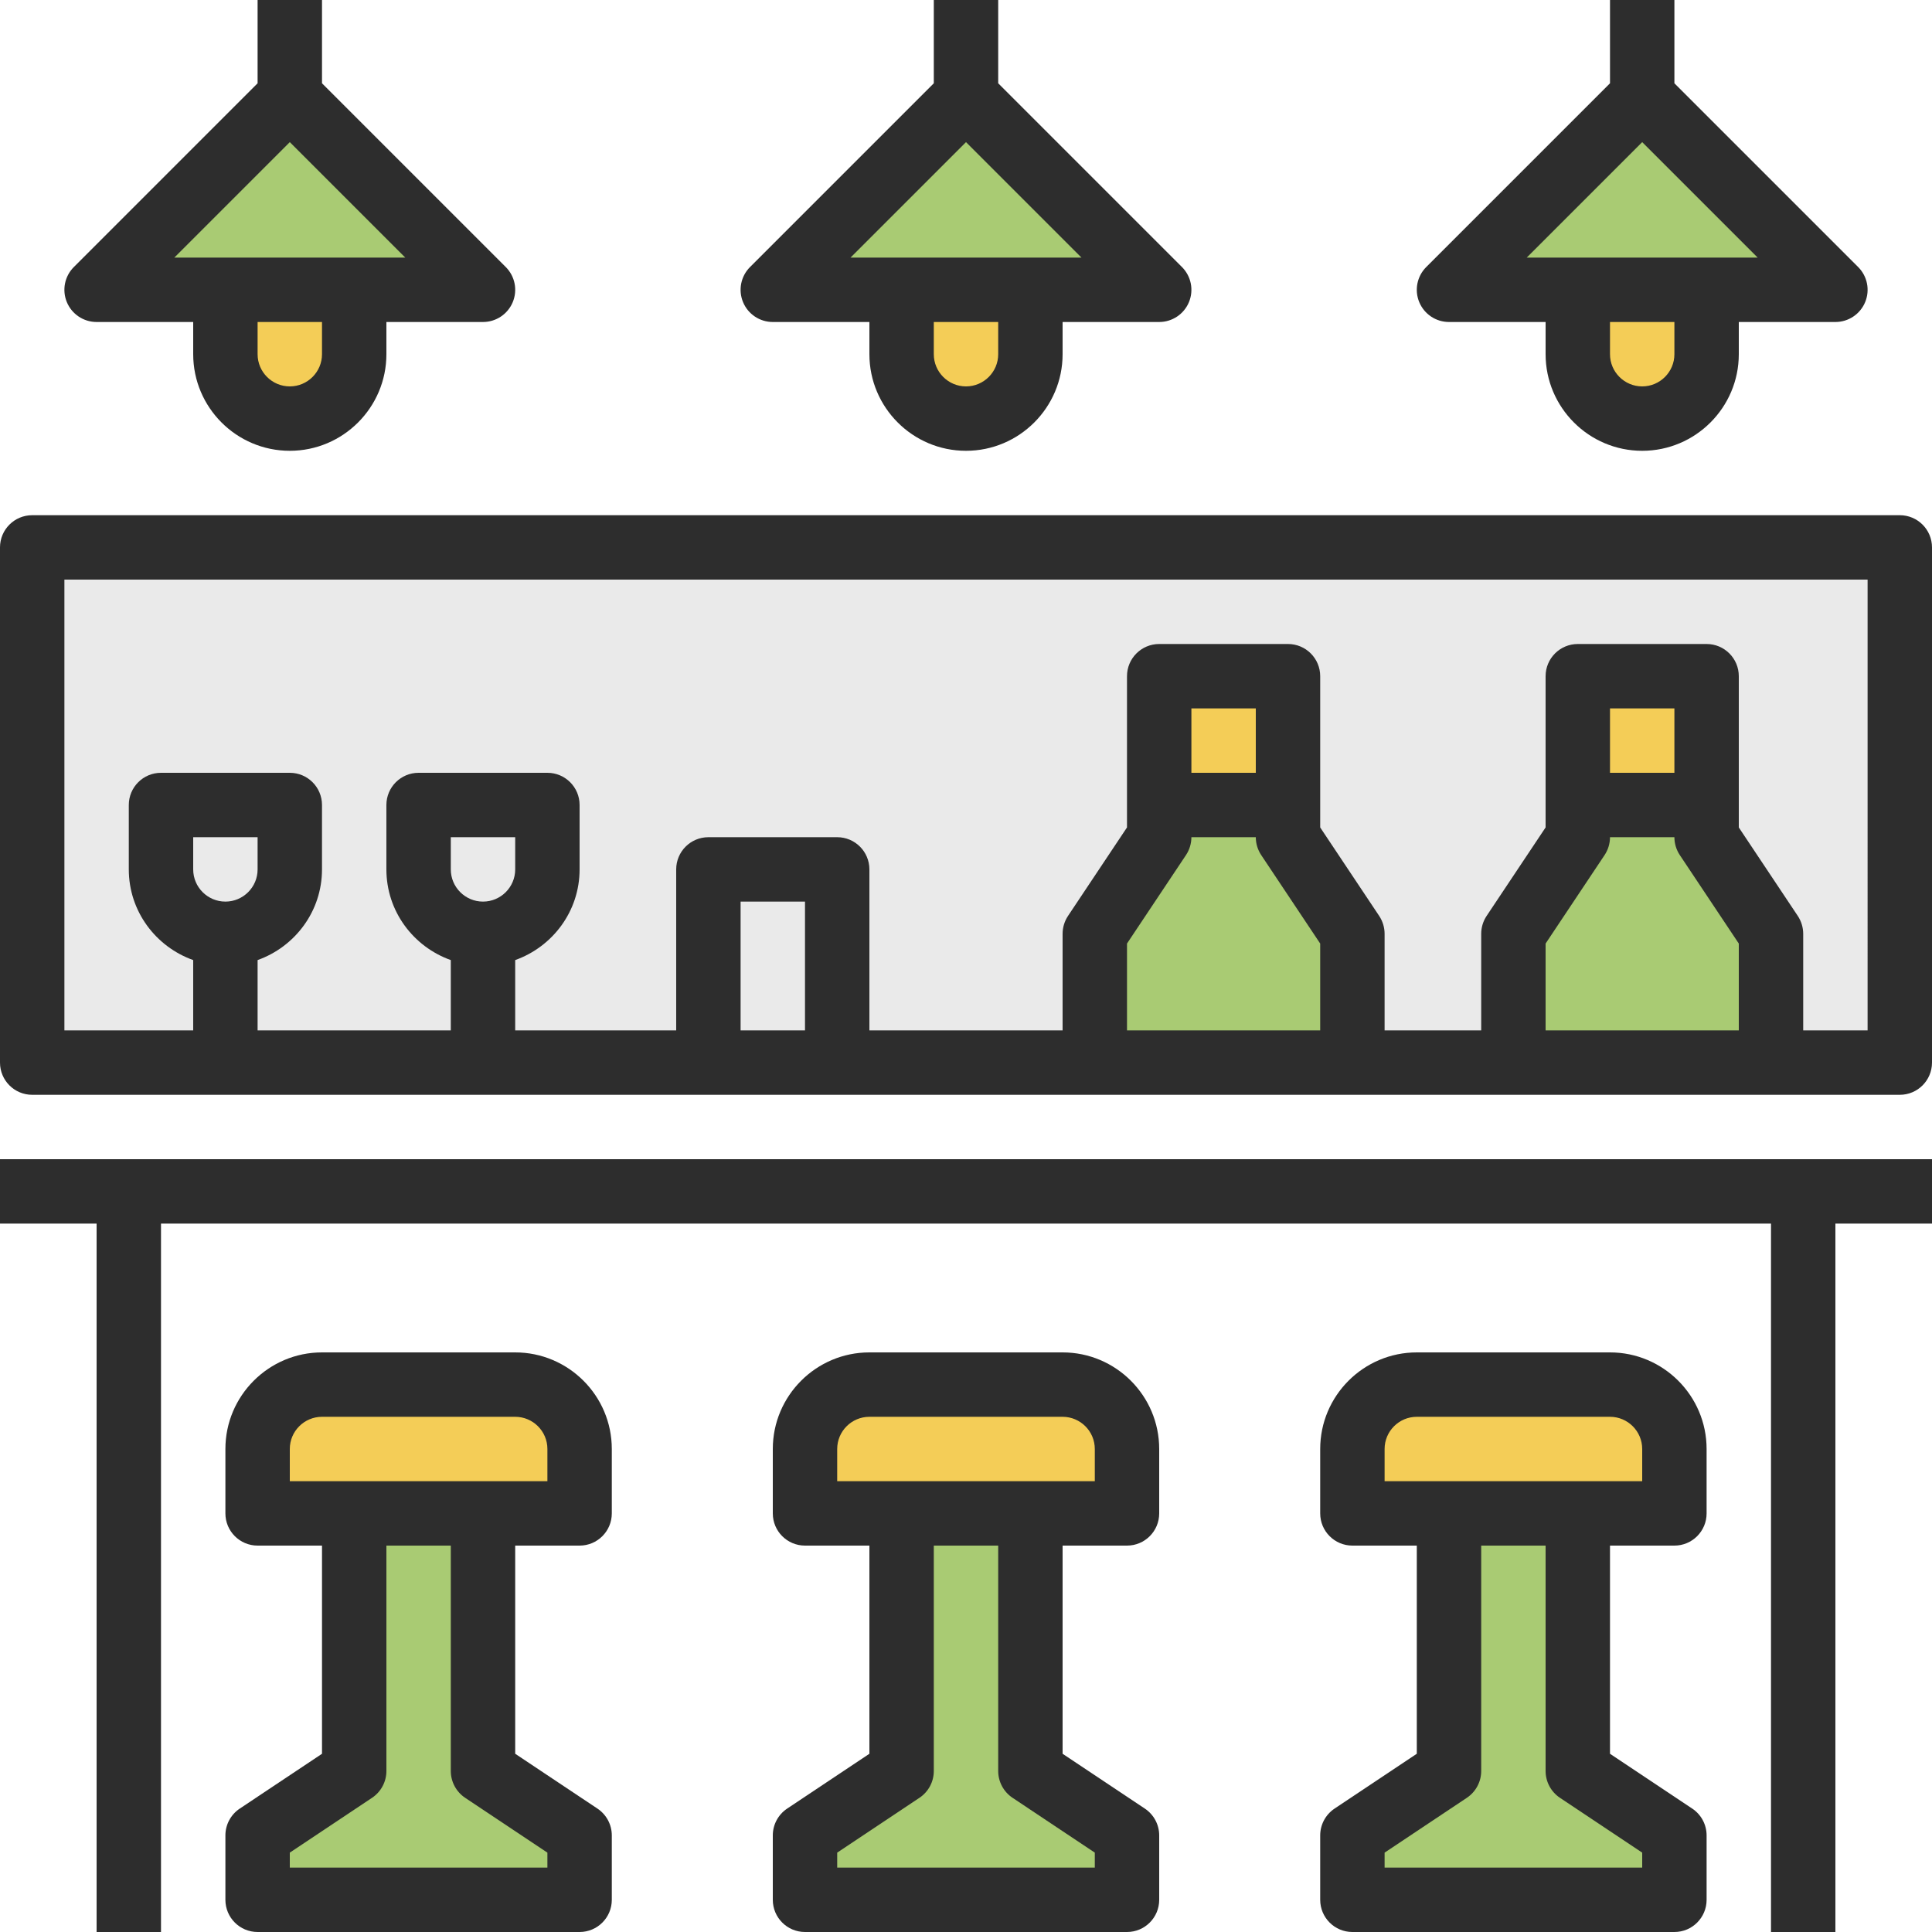 <?xml version="1.0" encoding="iso-8859-1"?>
<!-- Generator: Adobe Illustrator 19.0.0, SVG Export Plug-In . SVG Version: 6.00 Build 0)  -->
<svg version="1.1" id="Capa_1" xmlns="http://www.w3.org/2000/svg" xmlns:xlink="http://www.w3.org/1999/xlink" x="0px" y="0px"
	 viewBox="0 0 480 480" style="enable-background:new 0 0 480 480;" xml:space="preserve">
<path style="fill:#F4CD57;" d="M144,376v-16c0-8.84-7.16-16-16-16H80c-8.84,0-16,7.16-16,16v16h24h32H144z"/>
<polygon style="fill:#A9CB73;" points="64,456 64,472 144,472 144,456 120,440 120,376 88,376 88,440 "/>
<path style="fill:#F4CD57;" d="M280,376v-16c0-8.84-7.16-16-16-16h-48c-8.84,0-16,7.16-16,16v16h24h32H280z"/>
<polygon style="fill:#A9CB73;" points="200,456 200,472 280,472 280,456 256,440 256,376 224,376 224,440 "/>
<path style="fill:#F4CD57;" d="M416,376v-16c0-8.84-7.16-16-16-16h-48c-8.84,0-16,7.16-16,16v16h24h32H416z"/>
<polygon style="fill:#A9CB73;" points="336,456 336,472 416,472 416,456 392,440 392,376 360,376 360,440 "/>
<polygon style="fill:#EAEAEA;" points="8,264 56,264 120,264 176,264 208,264 272,264 272,232 288,208 288,200 288,168 320,168 
	320,200 320,208 336,232 336,264 376,264 376,232 392,208 392,200 392,168 424,168 424,200 424,208 440,232 440,264 472,264 
	472,136 8,136 "/>
<polygon style="fill:#A9CB73;" points="56,72 88,72 120,72 72,24 24,72 "/>
<path style="fill:#F4CD57;" d="M56,88c0,8.84,7.16,16,16,16s16-7.16,16-16V72H56V88z"/>
<polygon style="fill:#A9CB73;" points="456,72 408,24 360,72 392,72 424,72 "/>
<path style="fill:#F4CD57;" d="M408,104c8.84,0,16-7.16,16-16V72h-32v16C392,96.84,399.16,104,408,104z"/>
<polygon style="fill:#A9CB73;" points="320,208 320,200 288,200 288,208 272,232 272,264 336,264 336,232 "/>
<rect x="288" y="168" style="fill:#F4CD57;" width="32" height="32"/>
<polygon style="fill:#A9CB73;" points="424,208 424,200 392,200 392,208 376,232 376,264 440,264 440,232 "/>
<rect x="392" y="168" style="fill:#F4CD57;" width="32" height="32"/>
<polygon style="fill:#A9CB73;" points="288,72 240,24 192,72 224,72 256,72 "/>
<path style="fill:#F4CD57;" d="M240,104c8.84,0,16-7.16,16-16V72h-32v16C224,96.84,231.16,104,240,104z"/>
<g>
	<path style="fill:#2D2D2D;" d="M59.56,449.344C57.336,450.832,56,453.328,56,456v16c0,4.424,3.584,8,8,8h80c4.416,0,8-3.576,8-8
		v-16c0-2.672-1.336-5.168-3.56-6.656L128,435.72V384h16c4.416,0,8-3.576,8-8v-16c0-13.232-10.768-24-24-24H80
		c-13.232,0-24,10.768-24,24v16c0,4.424,3.584,8,8,8h16v51.72L59.56,449.344z M72,360c0-4.416,3.592-8,8-8h48c4.408,0,8,3.584,8,8v8
		h-16H88H72V360z M112,384v56c0,2.672,1.336,5.168,3.56,6.656L136,460.28V464H72v-3.72l20.44-13.624
		C94.664,445.168,96,442.672,96,440v-56H112z"/>
	<path style="fill:#2D2D2D;" d="M195.56,449.344c-2.224,1.488-3.56,3.984-3.56,6.656v16c0,4.424,3.584,8,8,8h80c4.416,0,8-3.576,8-8
		v-16c0-2.672-1.336-5.168-3.56-6.656L264,435.72V384h16c4.416,0,8-3.576,8-8v-16c0-13.232-10.768-24-24-24h-48
		c-13.232,0-24,10.768-24,24v16c0,4.424,3.584,8,8,8h16v51.72L195.56,449.344z M208,360c0-4.416,3.592-8,8-8h48c4.408,0,8,3.584,8,8
		v8h-16h-32h-16V360z M248,384v56c0,2.672,1.336,5.168,3.56,6.656L272,460.28V464h-64v-3.72l20.44-13.624
		c2.224-1.488,3.56-3.984,3.56-6.656v-56H248z"/>
	<path style="fill:#2D2D2D;" d="M331.56,449.344c-2.224,1.488-3.56,3.984-3.56,6.656v16c0,4.424,3.584,8,8,8h80c4.416,0,8-3.576,8-8
		v-16c0-2.672-1.336-5.168-3.56-6.656L400,435.72V384h16c4.416,0,8-3.576,8-8v-16c0-13.232-10.768-24-24-24h-48
		c-13.232,0-24,10.768-24,24v16c0,4.424,3.584,8,8,8h16v51.72L331.56,449.344z M344,360c0-4.416,3.592-8,8-8h48c4.408,0,8,3.584,8,8
		v8h-16h-32h-16V360z M384,384v56c0,2.672,1.336,5.168,3.56,6.656L408,460.28V464h-64v-3.72l20.44-13.624
		c2.224-1.488,3.56-3.984,3.56-6.656v-56H384z"/>
	<polygon style="fill:#2D2D2D;" points="0,304 24,304 24,480 40,480 40,304 440,304 440,480 456,480 456,304 480,304 480,288 0,288 
			"/>
	<path style="fill:#2D2D2D;" d="M472,128H8c-4.416,0-8,3.576-8,8v128c0,4.424,3.584,8,8,8h168h32h64h64h40h64h32
		c4.416,0,8-3.576,8-8V136C480,131.576,476.416,128,472,128z M48,216v-8h16v8c0,4.416-3.592,8-8,8S48,220.416,48,216z M112,216v-8
		h16v8c0,4.416-3.592,8-8,8S112,220.416,112,216z M184,256v-32h16v32H184z M280,256v-21.576l14.656-21.984
		c0.872-1.312,1.344-2.864,1.344-4.44h16c0,1.576,0.472,3.128,1.344,4.44L328,234.424V256H280z M312,192h-16v-16h16V192z M384,256
		v-21.576l14.656-21.984c0.872-1.312,1.344-2.864,1.344-4.44h16c0,1.576,0.472,3.128,1.344,4.44L432,234.424V256H384z M416,192h-16
		v-16h16V192z M464,256h-16v-24c0-1.576-0.472-3.128-1.344-4.44L432,205.576V168c0-4.424-3.584-8-8-8h-32c-4.416,0-8,3.576-8,8
		v37.576l-14.656,21.984c-0.872,1.312-1.344,2.864-1.344,4.44v24h-24v-24c0-1.576-0.472-3.128-1.344-4.44L328,205.576V168
		c0-4.424-3.584-8-8-8h-32c-4.416,0-8,3.576-8,8v37.576l-14.656,21.984c-0.872,1.312-1.344,2.864-1.344,4.44v24h-48v-40
		c0-4.424-3.584-8-8-8h-32c-4.416,0-8,3.576-8,8v40h-40v-17.472c9.288-3.312,16-12.112,16-22.528v-16c0-4.424-3.584-8-8-8h-32
		c-4.416,0-8,3.576-8,8v16c0,10.416,6.712,19.216,16,22.528V256H64v-17.472c9.288-3.312,16-12.112,16-22.528v-16
		c0-4.424-3.584-8-8-8H40c-4.416,0-8,3.576-8,8v16c0,10.416,6.712,19.216,16,22.528V256H16V144h448V256z"/>
	<path style="fill:#2D2D2D;" d="M72,112c13.232,0,24-10.768,24-24v-8h24c3.232,0,6.152-1.944,7.392-4.936s0.552-6.432-1.736-8.72
		L80,20.688V0H64v20.688L18.344,66.344c-2.288,2.288-2.976,5.728-1.736,8.72C17.848,78.056,20.768,80,24,80h24v8
		C48,101.232,58.768,112,72,112z M80,88c0,4.416-3.592,8-8,8s-8-3.584-8-8v-8h16V88z M72,35.312L100.688,64H88H56H43.312L72,35.312z
		"/>
	<path style="fill:#2D2D2D;" d="M416,0h-16v20.688l-45.656,45.656c-2.288,2.288-2.976,5.728-1.736,8.72S356.768,80,360,80h24v8
		c0,13.232,10.768,24,24,24s24-10.768,24-24v-8h24c3.232,0,6.152-1.944,7.392-4.936s0.552-6.432-1.736-8.72L416,20.688V0z M416,88
		c0,4.416-3.592,8-8,8s-8-3.584-8-8v-8h16V88z M424,64h-32h-12.688L408,35.312L436.688,64H424z"/>
	<path style="fill:#2D2D2D;" d="M240,112c13.232,0,24-10.768,24-24v-8h24c3.232,0,6.152-1.944,7.392-4.936s0.552-6.432-1.736-8.72
		L248,20.688V0h-16v20.688l-45.656,45.656c-2.288,2.288-2.976,5.728-1.736,8.72S188.768,80,192,80h24v8
		C216,101.232,226.768,112,240,112z M248,88c0,4.416-3.592,8-8,8s-8-3.584-8-8v-8h16V88z M240,35.312L268.688,64H256h-32h-12.688
		L240,35.312z"/>
</g>
<g>
</g>
<g>
</g>
<g>
</g>
<g>
</g>
<g>
</g>
<g>
</g>
<g>
</g>
<g>
</g>
<g>
</g>
<g>
</g>
<g>
</g>
<g>
</g>
<g>
</g>
<g>
</g>
<g>
</g>
</svg>

